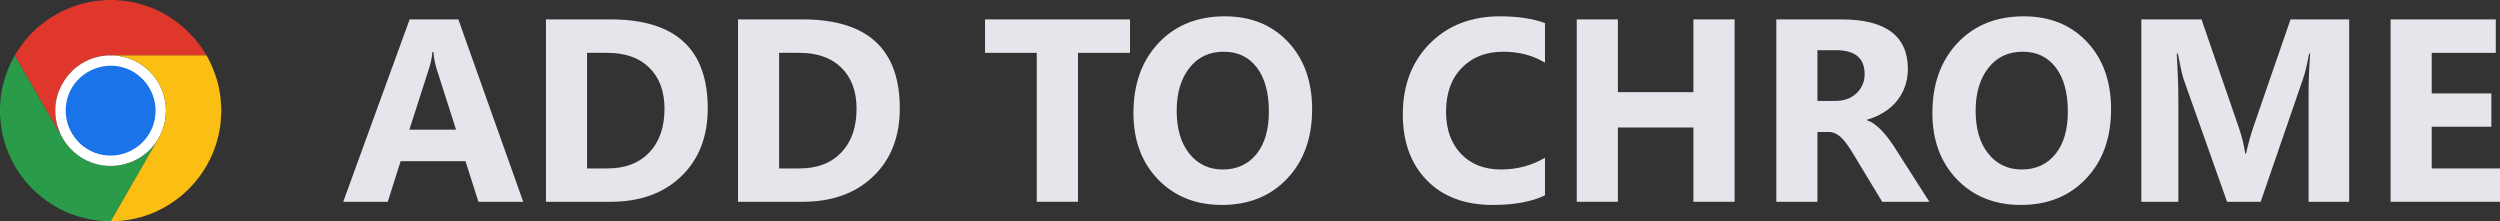 <?xml version="1.0" encoding="UTF-8"?>
<!DOCTYPE svg PUBLIC "-//W3C//DTD SVG 1.1//EN" "http://www.w3.org/Graphics/SVG/1.1/DTD/svg11.dtd">
<!-- Creator: CorelDRAW 2017 -->
<svg xmlns="http://www.w3.org/2000/svg" xml:space="preserve" width="114.737mm" height="10.156mm" version="1.1" style="shape-rendering:geometricPrecision; text-rendering:geometricPrecision; image-rendering:optimizeQuality; fill-rule:evenodd; clip-rule:evenodd"
viewBox="0 0 681114 60287"
 xmlns:xlink="http://www.w3.org/1999/xlink">
 <rect x="0" y="0" width="681114" height="60287" fill="#333333" stroke="none"/>
 <defs>
  <style type="text/css">
   <![CDATA[
    .fil4 {fill:#1A73E8}
    .fil0 {fill:#299B49}
    .fil1 {fill:#DF372B}
    .fil3 {fill:#FABF12}
    .fil2 {fill:white}
    .fil5 {fill:#E4E6EB;fill-rule:nonzero}
   ]]>
  </style>
 </defs>
 <g id="Layer_x0020_1">
  <g id="_2049186082800">
   <g>
    <path class="fil0" d="M0 29116l0 2420 357 3273c449,2867 1327,5753 2566,8286 1409,2883 2408,4288 4266,6589l849 959c176,179 293,287 451,453 2487,2616 5792,4951 9045,6428 6569,2979 11046,2546 11737,2763l905 0 12479 -21701c-204,219 -385,501 -562,744 -361,497 -1440,1681 -1885,2033 -132,104 -216,205 -347,306 -950,738 -1555,1218 -2709,1814 -7926,4087 -17077,655 -20699,-7008 -69,-51 -30,-16 -87,-84 -39,-46 -28,-36 -65,-93l-275 -476c-132,-221 -255,-435 -386,-669 -256,-455 -520,-889 -772,-1337 -506,-902 -1025,-1754 -1545,-2675 -1016,-1800 -2044,-3574 -3089,-5351 -1048,-1784 -2071,-3540 -3089,-5352 -933,-1660 -2266,-3792 -3086,-5354 -287,281 -1305,2449 -1547,3005 -1258,2895 -2018,5767 -2356,8944 -58,547 -60,1653 -156,2085z"/>
    <path class="fil1" d="M4058 15082c820,1562 2154,3694 3086,5354 1018,1812 2040,3568 3089,5352 1045,1777 2074,3551 3089,5351 520,921 1039,1774 1545,2675 252,449 516,882 772,1337 131,234 253,448 386,669l275 476c37,58 26,47 65,93 56,68 17,33 87,84 -491,-1297 -898,-2226 -1156,-3736 -793,-4635 508,-8763 3234,-12199l1462 -1552c1009,-882 1909,-1527 3240,-2239 1660,-886 3711,-1468 5657,-1627 759,-62 1659,29 2332,-39l25010 -12c-151,-340 -724,-1207 -959,-1565 -963,-1470 -1261,-1699 -2155,-2868l-2420 -2553c-125,-114 -229,-188 -357,-298l-957 -849c-2878,-2302 -5811,-4094 -9567,-5355 -1973,-662 -4008,-1124 -6107,-1374 -408,-49 -2062,-133 -2264,-208l-2462 0c-195,66 -1903,152 -2306,198 -4787,543 -8899,2130 -12868,4617 -1611,1009 -2302,1689 -3578,2703l-981 927c-1083,1001 -2322,2430 -3216,3617 -426,566 -1742,2433 -1975,3021z"/>
    <path class="fil2" d="M16452 36474c3622,7663 12773,11095 20699,7008 1155,-595 1759,-1076 2709,-1814 131,-102 215,-202 347,-306 445,-351 1524,-1536 1885,-2033 177,-243 357,-525 562,-744 132,-341 1011,-1497 1663,-3312 1706,-4749 909,-9900 -1859,-13826 -367,-520 -747,-943 -1114,-1399 -345,-429 -1497,-1445 -1958,-1809 -1958,-1544 -4490,-2646 -7044,-3009 -352,-50 -812,-46 -1120,-147 -673,68 -1574,-23 -2332,39 -1945,158 -3996,741 -5657,1627 -1332,711 -2231,1356 -3240,2239l-1462 1552c-2727,3437 -4027,7564 -3234,12199 258,1510 665,2439 1156,3736z"/>
    <path class="fil3" d="M42654 38585l-12479 21701 1168 0c262,-97 1297,-103 1681,-138 3248,-300 7127,-1305 9938,-2719 2726,-1372 3228,-1714 5609,-3434 784,-566 2151,-1807 2884,-2541 3617,-3622 6509,-8365 7886,-13814 375,-1483 672,-3090 807,-4632 33,-375 43,-1408 138,-1666l0 -2448c-88,-233 -142,-1681 -185,-2082 -350,-3210 -1121,-5863 -2362,-8792 -246,-579 -1177,-2546 -1509,-2950l-25010 12c308,101 768,97 1120,147 2554,362 5086,1464 7044,3009 461,364 1613,1381 1958,1809 367,455 747,879 1114,1399 2769,3926 3565,9077 1859,13826 -652,1815 -1530,2971 -1663,3312z"/>
    <path class="fil4" d="M29498 17916c-6544,377 -11984,5899 -11581,12924 373,6493 5930,11924 12903,11529 6509,-369 11937,-5907 11549,-12896 -361,-6499 -5919,-11957 -12872,-11557z"/>
   </g>
   <path class="fil5" d="M142545 54972l-12194 0 -3536 -11059 -17670 0 -3501 11059 -12134 0 18096 -49686 13270 0 17670 49686zm-18297 -19645l-5334 -16700c-391,-1254 -674,-2744 -840,-4471l-272 0c-118,1455 -402,2898 -863,4329l-5406 16842 12714 0z"/>
   <path id="1" class="fil5" d="M148743 54972l0 -49686 17611 0c17646,0 26469,8066 26469,24222 0,7735 -2413,13909 -7226,18534 -4814,4624 -11224,6931 -19243,6931l-17611 0zm11201 -40579l0 31496 5547 0c4849,0 8646,-1455 11414,-4364 2756,-2909 4139,-6872 4139,-11886 0,-4731 -1372,-8457 -4104,-11165 -2744,-2721 -6576,-4081 -11519,-4081l-5476 0z"/>
   <path id="2" class="fil5" d="M201066 54972l0 -49686 17611 0c17646,0 26469,8066 26469,24222 0,7735 -2413,13909 -7226,18534 -4814,4624 -11224,6931 -19243,6931l-17611 0zm11201 -40579l0 31496 5547 0c4849,0 8646,-1455 11414,-4364 2756,-2909 4139,-6872 4139,-11886 0,-4731 -1372,-8457 -4104,-11165 -2744,-2721 -6576,-4081 -11519,-4081l-5476 0z"/>
   <polygon id="3" class="fil5" points="307867,14393 293686,14393 293686,54972 282462,54972 282462,14393 268364,14393 268364,5286 307867,5286 "/>
   <path id="4" class="fil5" d="M332918 55835c-7120,0 -12916,-2318 -17398,-6943 -4483,-4636 -6718,-10668 -6718,-18108 0,-7853 2271,-14204 6824,-19054 4554,-4849 10574,-7286 18084,-7286 7096,0 12833,2330 17209,6966 4376,4648 6564,10775 6564,18368 0,7806 -2271,14110 -6813,18888 -4530,4778 -10455,7167 -17753,7167zm485 -41750c-3927,0 -7049,1466 -9356,4423 -2306,2945 -3466,6836 -3466,11686 0,4920 1159,8811 3466,11686 2306,2862 5334,4293 9071,4293 3868,0 6919,-1396 9190,-4175 2259,-2791 3394,-6647 3394,-11591 0,-5157 -1100,-9166 -3288,-12029 -2199,-2862 -5204,-4293 -9012,-4293z"/>
   <path id="5" class="fil5" d="M420925 53210c-3619,1751 -8362,2626 -14204,2626 -7617,0 -13613,-2235 -17978,-6718 -4376,-4483 -6552,-10456 -6552,-17919 0,-7948 2449,-14394 7357,-19338 4908,-4944 11283,-7416 19113,-7416 4849,0 8941,615 12264,1845l0 10775c-3323,-1987 -7108,-2981 -11366,-2981 -4660,0 -8433,1466 -11295,4399 -2862,2934 -4294,6907 -4294,11922 0,4802 1349,8634 4057,11484 2697,2851 6339,4282 10917,4282 4364,0 8362,-1064 11981,-3194l0 10231z"/>
   <polygon id="6" class="fil5" points="472587,54972 461362,54972 461362,34736 440783,34736 440783,54972 429582,54972 429582,5286 440783,5286 440783,25108 461362,25108 461362,5286 472587,5286 "/>
   <path id="7" class="fil5" d="M525644 54972l-12856 0 -7723 -12785c-579,-970 -1136,-1834 -1668,-2602 -532,-757 -1064,-1407 -1609,-1951 -544,-544 -1112,-958 -1703,-1254 -591,-284 -1230,-426 -1916,-426l-3016 0 0 19018 -11201 0 0 -49686 17741 0c12064,0 18096,4506 18096,13507 0,1738 -272,3335 -804,4802 -532,1466 -1277,2791 -2247,3974 -970,1171 -2141,2188 -3513,3039 -1384,864 -2909,1526 -4601,2011l0 142c745,237 1455,603 2153,1124 698,521 1360,1124 2011,1821 651,698 1266,1443 1857,2236 591,792 1124,1573 1609,2342l9391 14689zm-30491 -41301l0 13826 4849 0c2401,0 4329,-698 5783,-2081 1479,-1407 2224,-3158 2224,-5228 0,-4352 -2602,-6516 -7806,-6516l-5050 0z"/>
   <path id="8" class="fil5" d="M550588 55835c-7120,0 -12916,-2318 -17398,-6943 -4483,-4636 -6718,-10668 -6718,-18108 0,-7853 2271,-14204 6824,-19054 4554,-4849 10574,-7286 18084,-7286 7096,0 12833,2330 17209,6966 4376,4648 6564,10775 6564,18368 0,7806 -2271,14110 -6813,18888 -4530,4778 -10455,7167 -17753,7167zm485 -41750c-3927,0 -7049,1466 -9356,4423 -2306,2945 -3466,6836 -3466,11686 0,4920 1159,8811 3466,11686 2306,2862 5334,4293 9071,4293 3868,0 6919,-1396 9190,-4175 2259,-2791 3394,-6647 3394,-11591 0,-5157 -1100,-9166 -3288,-12029 -2199,-2862 -5204,-4293 -9012,-4293z"/>
   <path id="9" class="fil5" d="M640026 54972l-11059 0 0 -29734c0,-3205 142,-6754 414,-10633l-272 0c-579,3051 -1100,5239 -1561,6588l-11638 33779 -9154 0 -11851 -33436c-319,-899 -839,-3217 -1561,-6931l-308 0c296,4896 449,9189 449,12891l0 27475 -10089 0 0 -49686 16393 0 10159 29450c804,2353 1396,4719 1762,7108l213 0c615,-2756 1277,-5145 1975,-7179l10148 -29379 15979 0 0 49686z"/>
   <polygon id="10" class="fil5" points="681114,54972 651309,54972 651309,5286 679967,5286 679967,14393 662510,14393 662510,25451 678761,25451 678761,34523 662510,34523 662510,45889 681114,45889 "/>
  </g>
 </g>
</svg>

